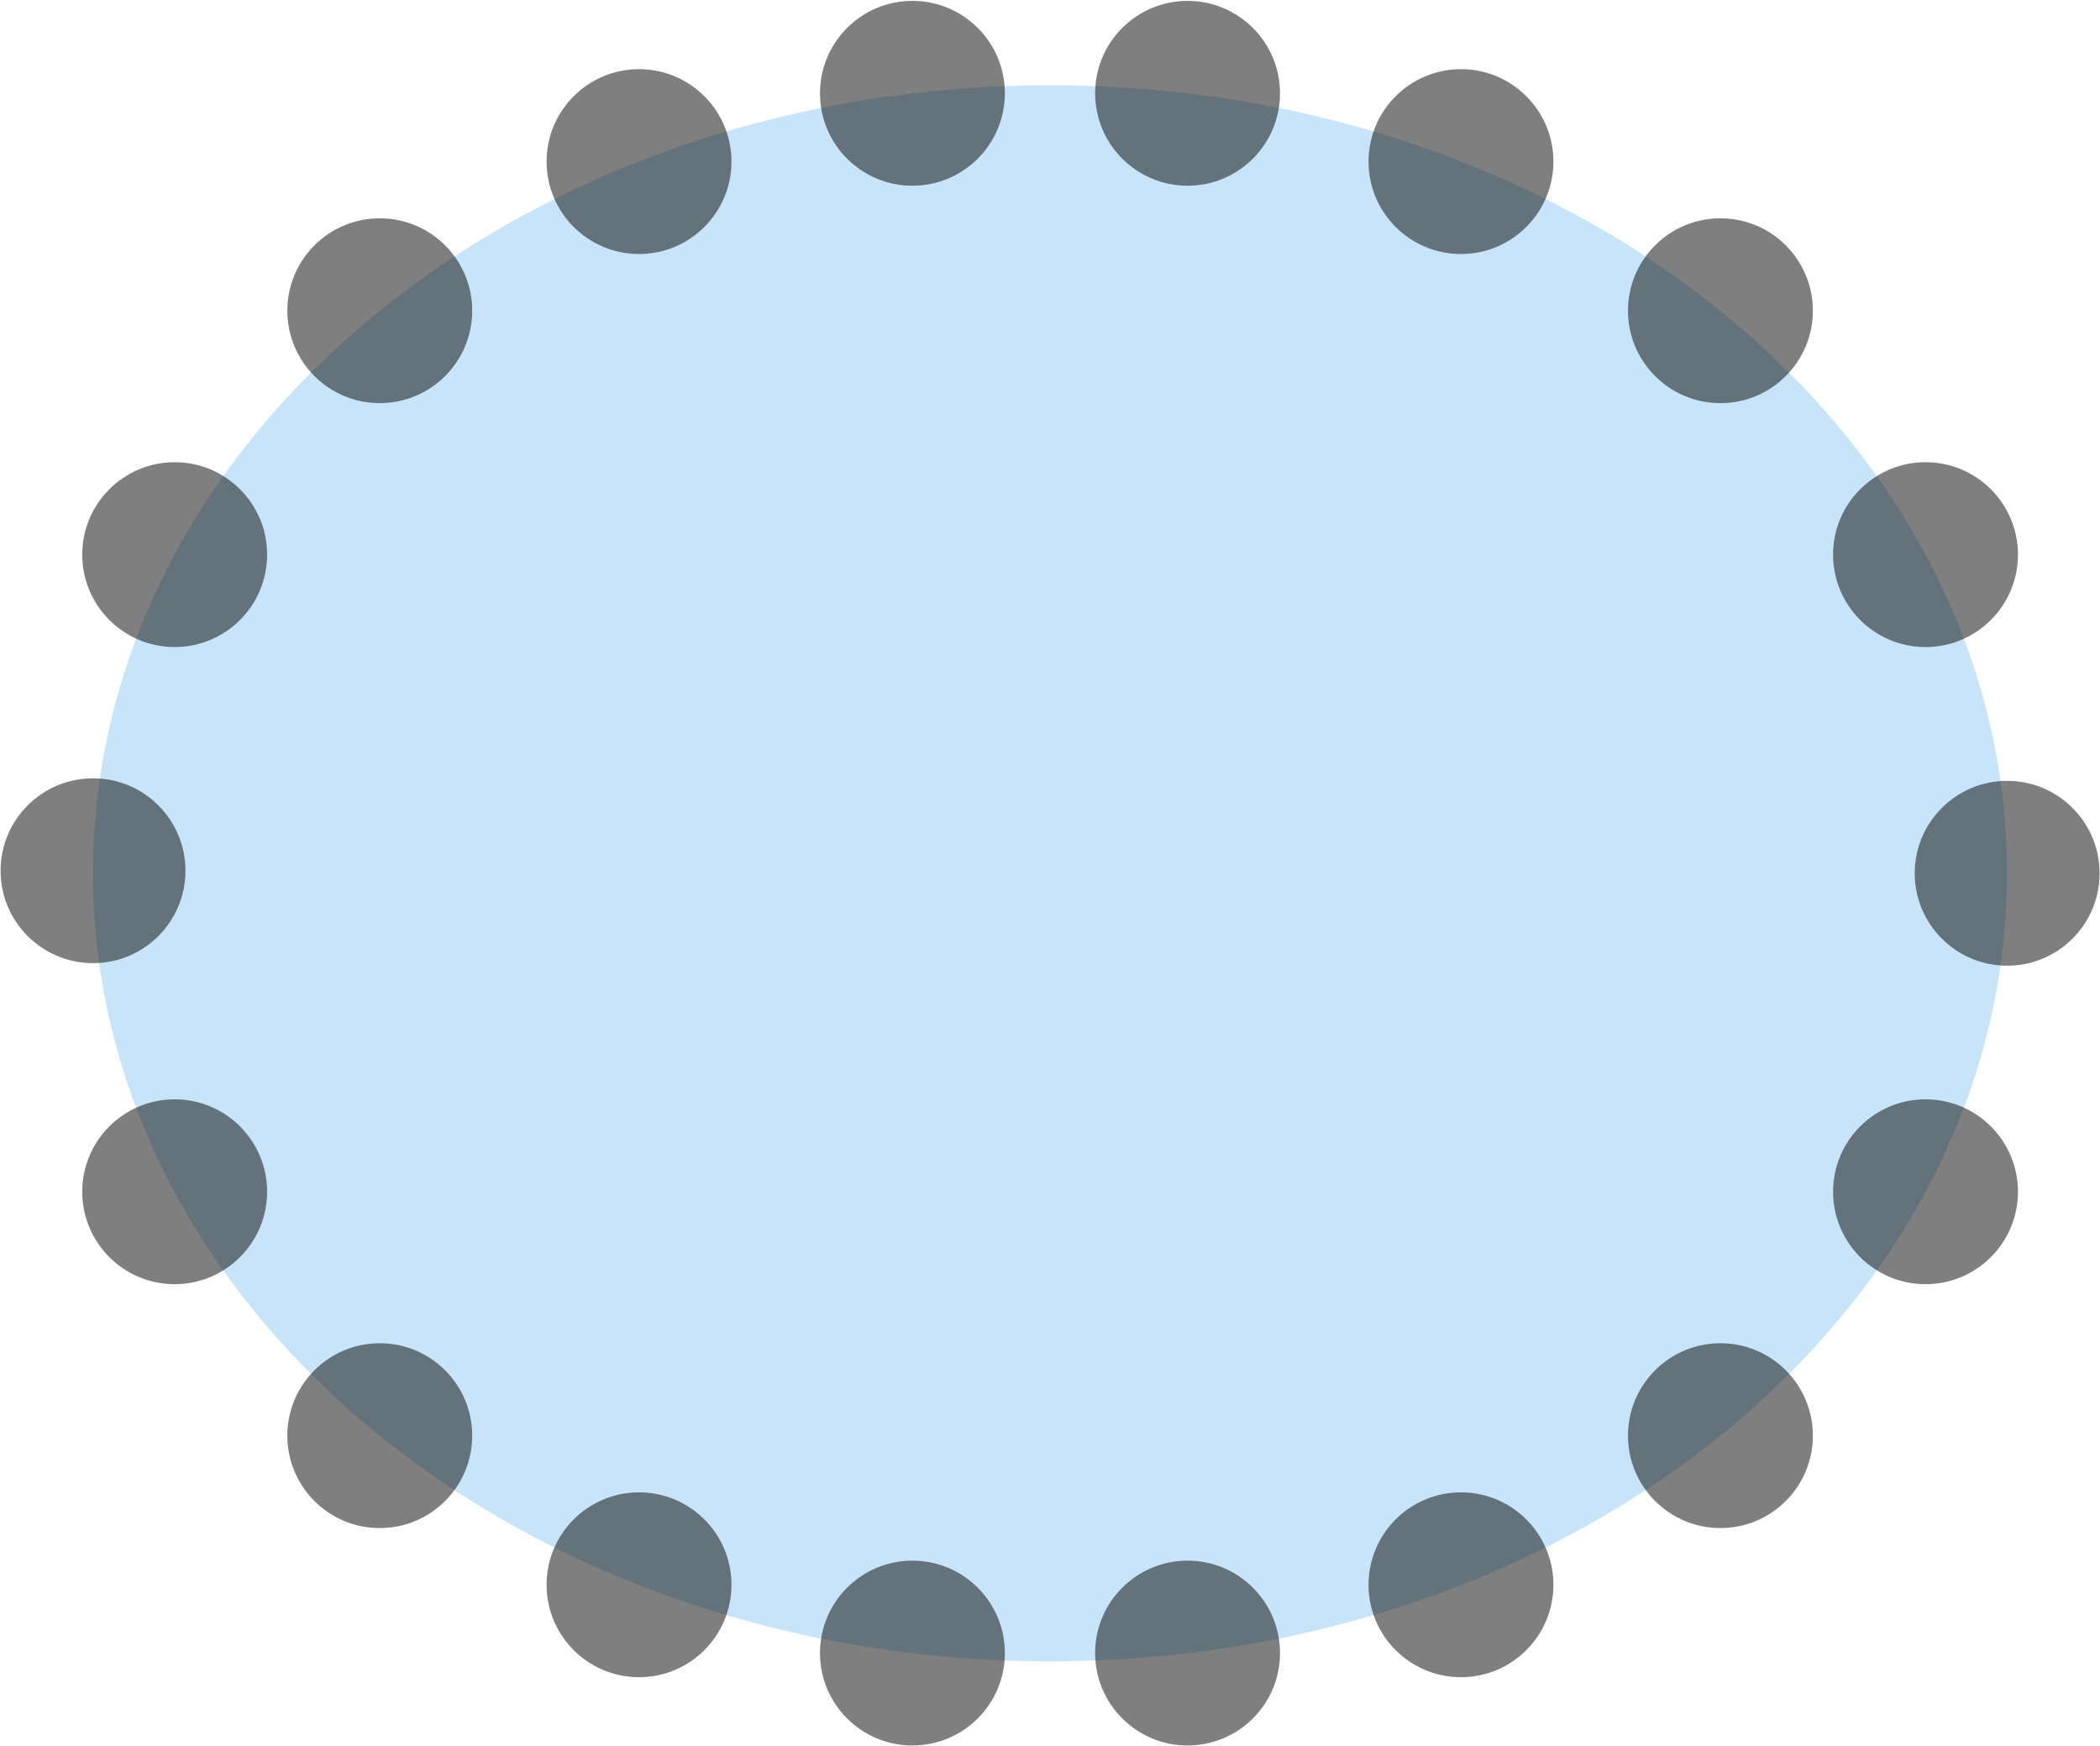 <?xml version="1.0" encoding="UTF-8"?>
<!DOCTYPE svg PUBLIC "-//W3C//DTD SVG 1.0//EN" "http://www.w3.org/TR/2001/REC-SVG-20010904/DTD/svg10.dtd">
<!-- Creator: CorelDRAW X6 -->
<svg xmlns="http://www.w3.org/2000/svg" xml:space="preserve" width="107px" height="89px" version="1.0" shape-rendering="geometricPrecision" text-rendering="geometricPrecision" image-rendering="optimizeQuality" fill-rule="evenodd" clip-rule="evenodd"
viewBox="0 0 10700 8895"
 xmlns:xlink="http://www.w3.org/1999/xlink">
 <g id="_0053.cgm:type:overlay">
  <IC_ColorNameTable/>
  <PictureProperties/>
  <path fill="#91CAF3" fill-opacity="0.502" d="M474 4448c0,-2218 2183,-4016 4876,-4016 2693,0 4876,1798 4876,4016 0,2218 -2183,4016 -4876,4016 -2693,0 -4876,-1798 -4876,-4016z"/>
  <path fill="#000001" fill-opacity="0.502" d="M10698 4448c0,-260 -211,-471 -471,-471 -260,0 -471,211 -471,471 0,260 211,471 471,471 260,0 471,-211 471,-471z"/>
  <path fill="#000001" fill-opacity="0.502" d="M10282 2824c0,-260 -211,-471 -471,-471 -260,0 -471,211 -471,471 0,260 211,471 471,471 260,0 471,-211 471,-471z"/>
  <path fill="#000001" fill-opacity="0.502" d="M9237 1581c0,-260 -211,-471 -471,-471 -260,0 -471,211 -471,471 0,260 211,471 471,471 260,0 471,-211 471,-471z"/>
  <path fill="#000001" fill-opacity="0.502" d="M7915 821c0,-260 -211,-471 -471,-471 -260,0 -471,211 -471,471 0,260 211,471 471,471 260,0 471,-211 471,-471z"/>
  <path fill="#000001" fill-opacity="0.502" d="M10282 6071c0,-260 -211,-471 -471,-471 -260,0 -471,211 -471,471 0,260 211,471 471,471 260,0 471,-211 471,-471z"/>
  <path fill="#000001" fill-opacity="0.502" d="M9237 7314c0,-260 -211,-471 -471,-471 -260,0 -471,211 -471,471 0,260 211,471 471,471 260,0 471,-211 471,-471z"/>
  <path fill="#000001" fill-opacity="0.502" d="M7915 8074c0,-260 -211,-471 -471,-471 -260,0 -471,211 -471,471 0,260 211,471 471,471 260,0 471,-211 471,-471z"/>
  <path fill="#000001" fill-opacity="0.502" d="M6522 8422c0,-260 -211,-471 -471,-471 -260,0 -471,211 -471,471 0,260 211,471 471,471 260,0 471,-211 471,-471z"/>
  <path fill="#000001" fill-opacity="0.502" d="M5120 8422c0,-260 -211,-471 -471,-471 -260,0 -471,211 -471,471 0,260 211,471 471,471 260,0 471,-211 471,-471z"/>
  <path fill="#000001" fill-opacity="0.502" d="M945 4435c0,-260 -211,-471 -471,-471 -260,0 -471,211 -471,471 0,260 211,471 471,471 260,0 471,-211 471,-471z"/>
  <path fill="#000001" fill-opacity="0.502" d="M1361 2824c0,-260 -211,-471 -471,-471 -260,0 -471,211 -471,471 0,260 211,471 471,471 260,0 471,-211 471,-471z"/>
  <path fill="#000001" fill-opacity="0.502" d="M2406 1581c0,-260 -211,-471 -471,-471 -260,0 -471,211 -471,471 0,260 211,471 471,471 260,0 471,-211 471,-471z"/>
  <path fill="#000001" fill-opacity="0.502" d="M3727 821c0,-260 -211,-471 -471,-471 -260,0 -471,211 -471,471 0,260 211,471 471,471 260,0 471,-211 471,-471z"/>
  <path fill="#000001" fill-opacity="0.502" d="M5120 473c0,-260 -211,-471 -471,-471 -260,0 -471,211 -471,471 0,260 211,471 471,471 260,0 471,-211 471,-471z"/>
  <path fill="#000001" fill-opacity="0.502" d="M6522 473c0,-260 -211,-471 -471,-471 -260,0 -471,211 -471,471 0,260 211,471 471,471 260,0 471,-211 471,-471z"/>
  <path fill="#000001" fill-opacity="0.502" d="M1361 6071c0,-260 -211,-471 -471,-471 -260,0 -471,211 -471,471 0,260 211,471 471,471 260,0 471,-211 471,-471z"/>
  <path fill="#000001" fill-opacity="0.502" d="M2406 7314c0,-260 -211,-471 -471,-471 -260,0 -471,211 -471,471 0,260 211,471 471,471 260,0 471,-211 471,-471z"/>
  <path fill="#000001" fill-opacity="0.502" d="M3727 8074c0,-260 -211,-471 -471,-471 -260,0 -471,211 -471,471 0,260 211,471 471,471 260,0 471,-211 471,-471z"/>
 </g>
</svg>
